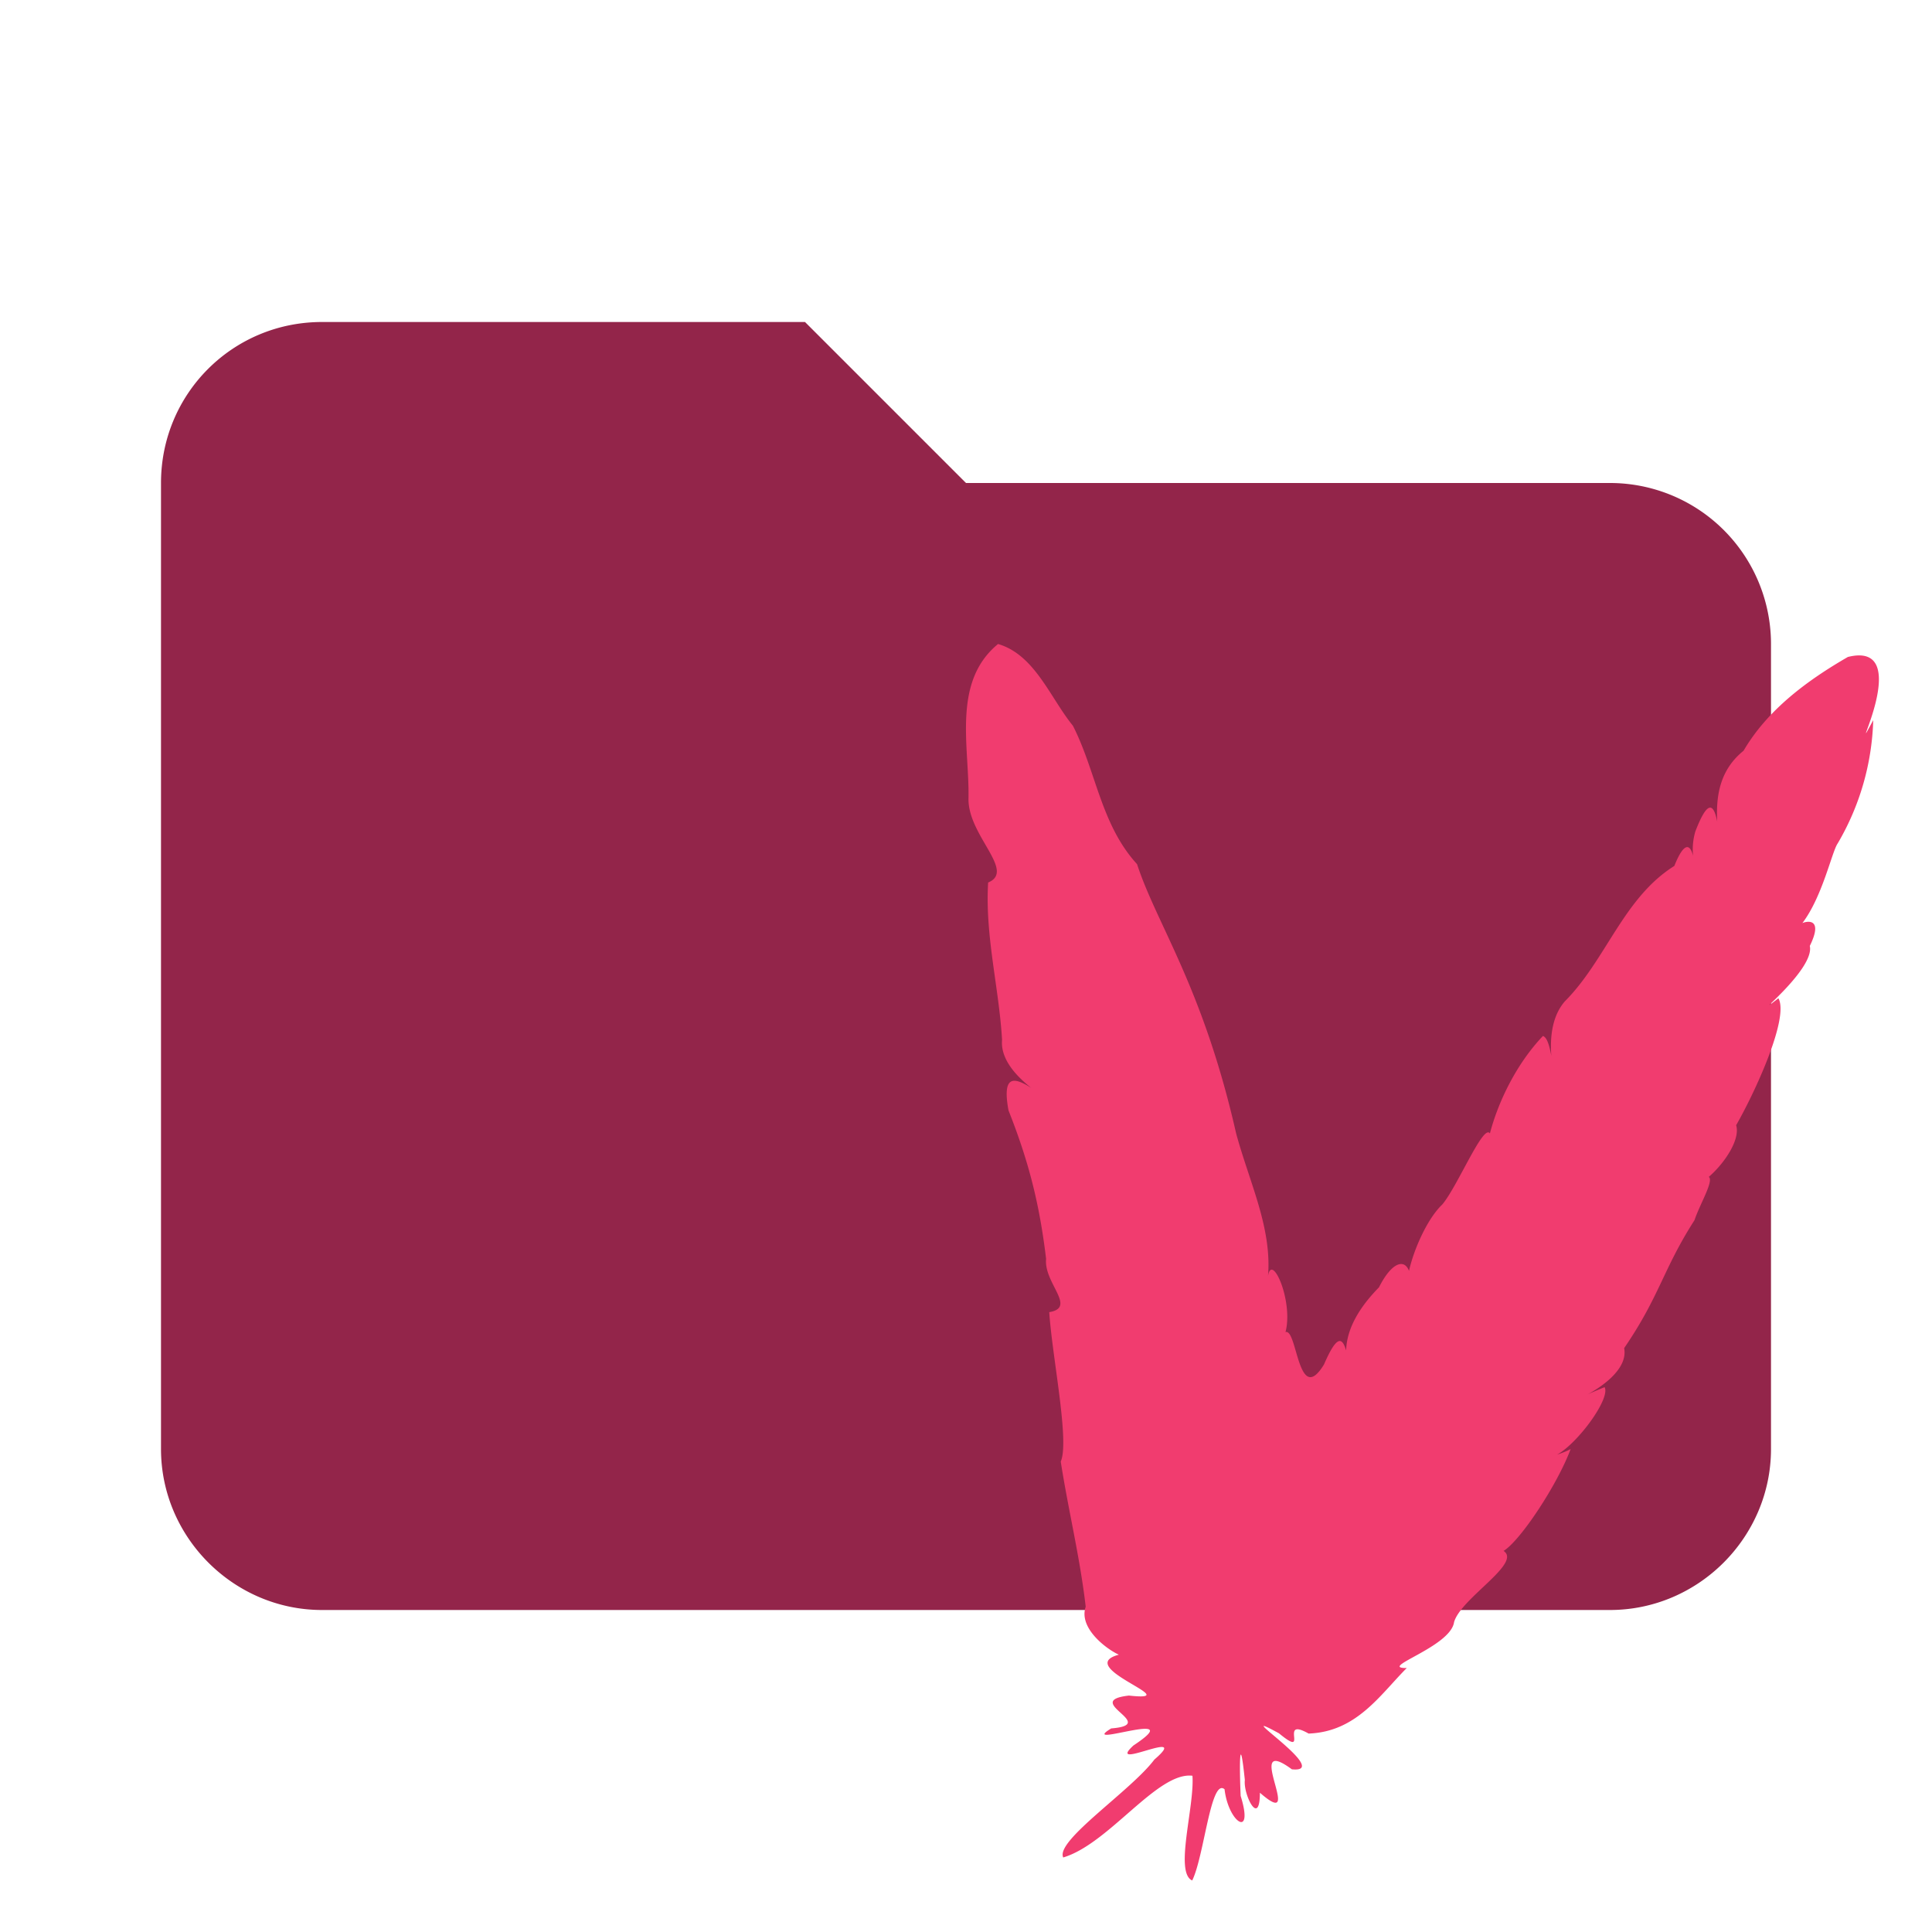 <svg xmlns="http://www.w3.org/2000/svg" xml:space="preserve" width="16" height="16" fill-rule="evenodd" stroke-linejoin="round" stroke-miterlimit="1.414" clip-rule="evenodd" data-big="true" viewBox="0 0 24 24"><path fill="#93254A" fill-rule="nonzero" d="M10 4H4c-1.11 0-2 .89-2 2v12c0 1.097.903 2 2 2h16c1.097 0 2-.903 2-2V8a2 2 0 0 0-2-2h-8z"/><path fill="#F13C6F" d="M14.125 10.735c-.45-.492-.508-1.153-.797-1.72-.282-.345-.472-.881-.93-1.015-.574.472-.355 1.277-.367 1.913-.014.462.592.906.244 1.05-.04.659.134 1.3.173 1.954-.021.23.16.438.362.597-.212-.134-.364-.167-.282.28.247.623.384 1.15.467 1.844-.03.303.385.604.039.662.038.566.254 1.604.143 1.856.093.6.239 1.188.31 1.803-.094.274.279.539.412.596-.58.155.87.59.125.508-.599.068.388.36-.22.408-.434.266.994-.263.276.212-.361.333.737-.236.26.175-.29.387-1.235 1.009-1.132 1.216.57-.17 1.169-1.068 1.605-1.015.028.383-.226 1.202-.003 1.301.149-.3.23-1.279.402-1.133.047.415.368.622.2.083-.016-.357-.016-.844.052-.198-.022.18.186.596.187.158.586.512-.232-.754.397-.291.529.054-.831-.814-.16-.447.395.326-.016-.214.368.003.597-.022.888-.482 1.219-.814-.37.003.544-.26.588-.57.084-.298.846-.732.615-.885.21-.128.67-.826.833-1.265-.051.027-.11.05-.168.069.26-.144.666-.699.59-.838-.102.041-.169.07-.21.089.14-.075.505-.303.453-.574.444-.65.48-.975.874-1.59.065-.197.244-.49.177-.537.2-.173.394-.468.34-.642.234-.408.662-1.336.525-1.577-.412.318.458-.353.39-.65.175-.356-.042-.307-.092-.284.25-.33.366-.885.438-.989a3.2 3.2 0 0 0 .442-1.532c-.364.674.55-1-.315-.785-.502.29-.996.653-1.296 1.165-.288.233-.345.547-.327.879-.044-.217-.116-.282-.272.124a.8.8 0 0 0-.028.303c-.036-.144-.109-.184-.233.125-.632.396-.848 1.167-1.358 1.68-.154.175-.189.429-.17.68-.024-.131-.053-.229-.104-.248-.326.343-.554.81-.659 1.211-.081-.125-.402.658-.591.882-.183.174-.351.547-.414.825-.06-.157-.22-.1-.373.205-.216.22-.399.488-.408.783-.049-.162-.114-.197-.275.175-.324.53-.331-.452-.478-.402.1-.383-.17-.992-.217-.698.048-.604-.231-1.159-.397-1.773-.411-1.813-.986-2.593-1.23-3.342"/></svg>